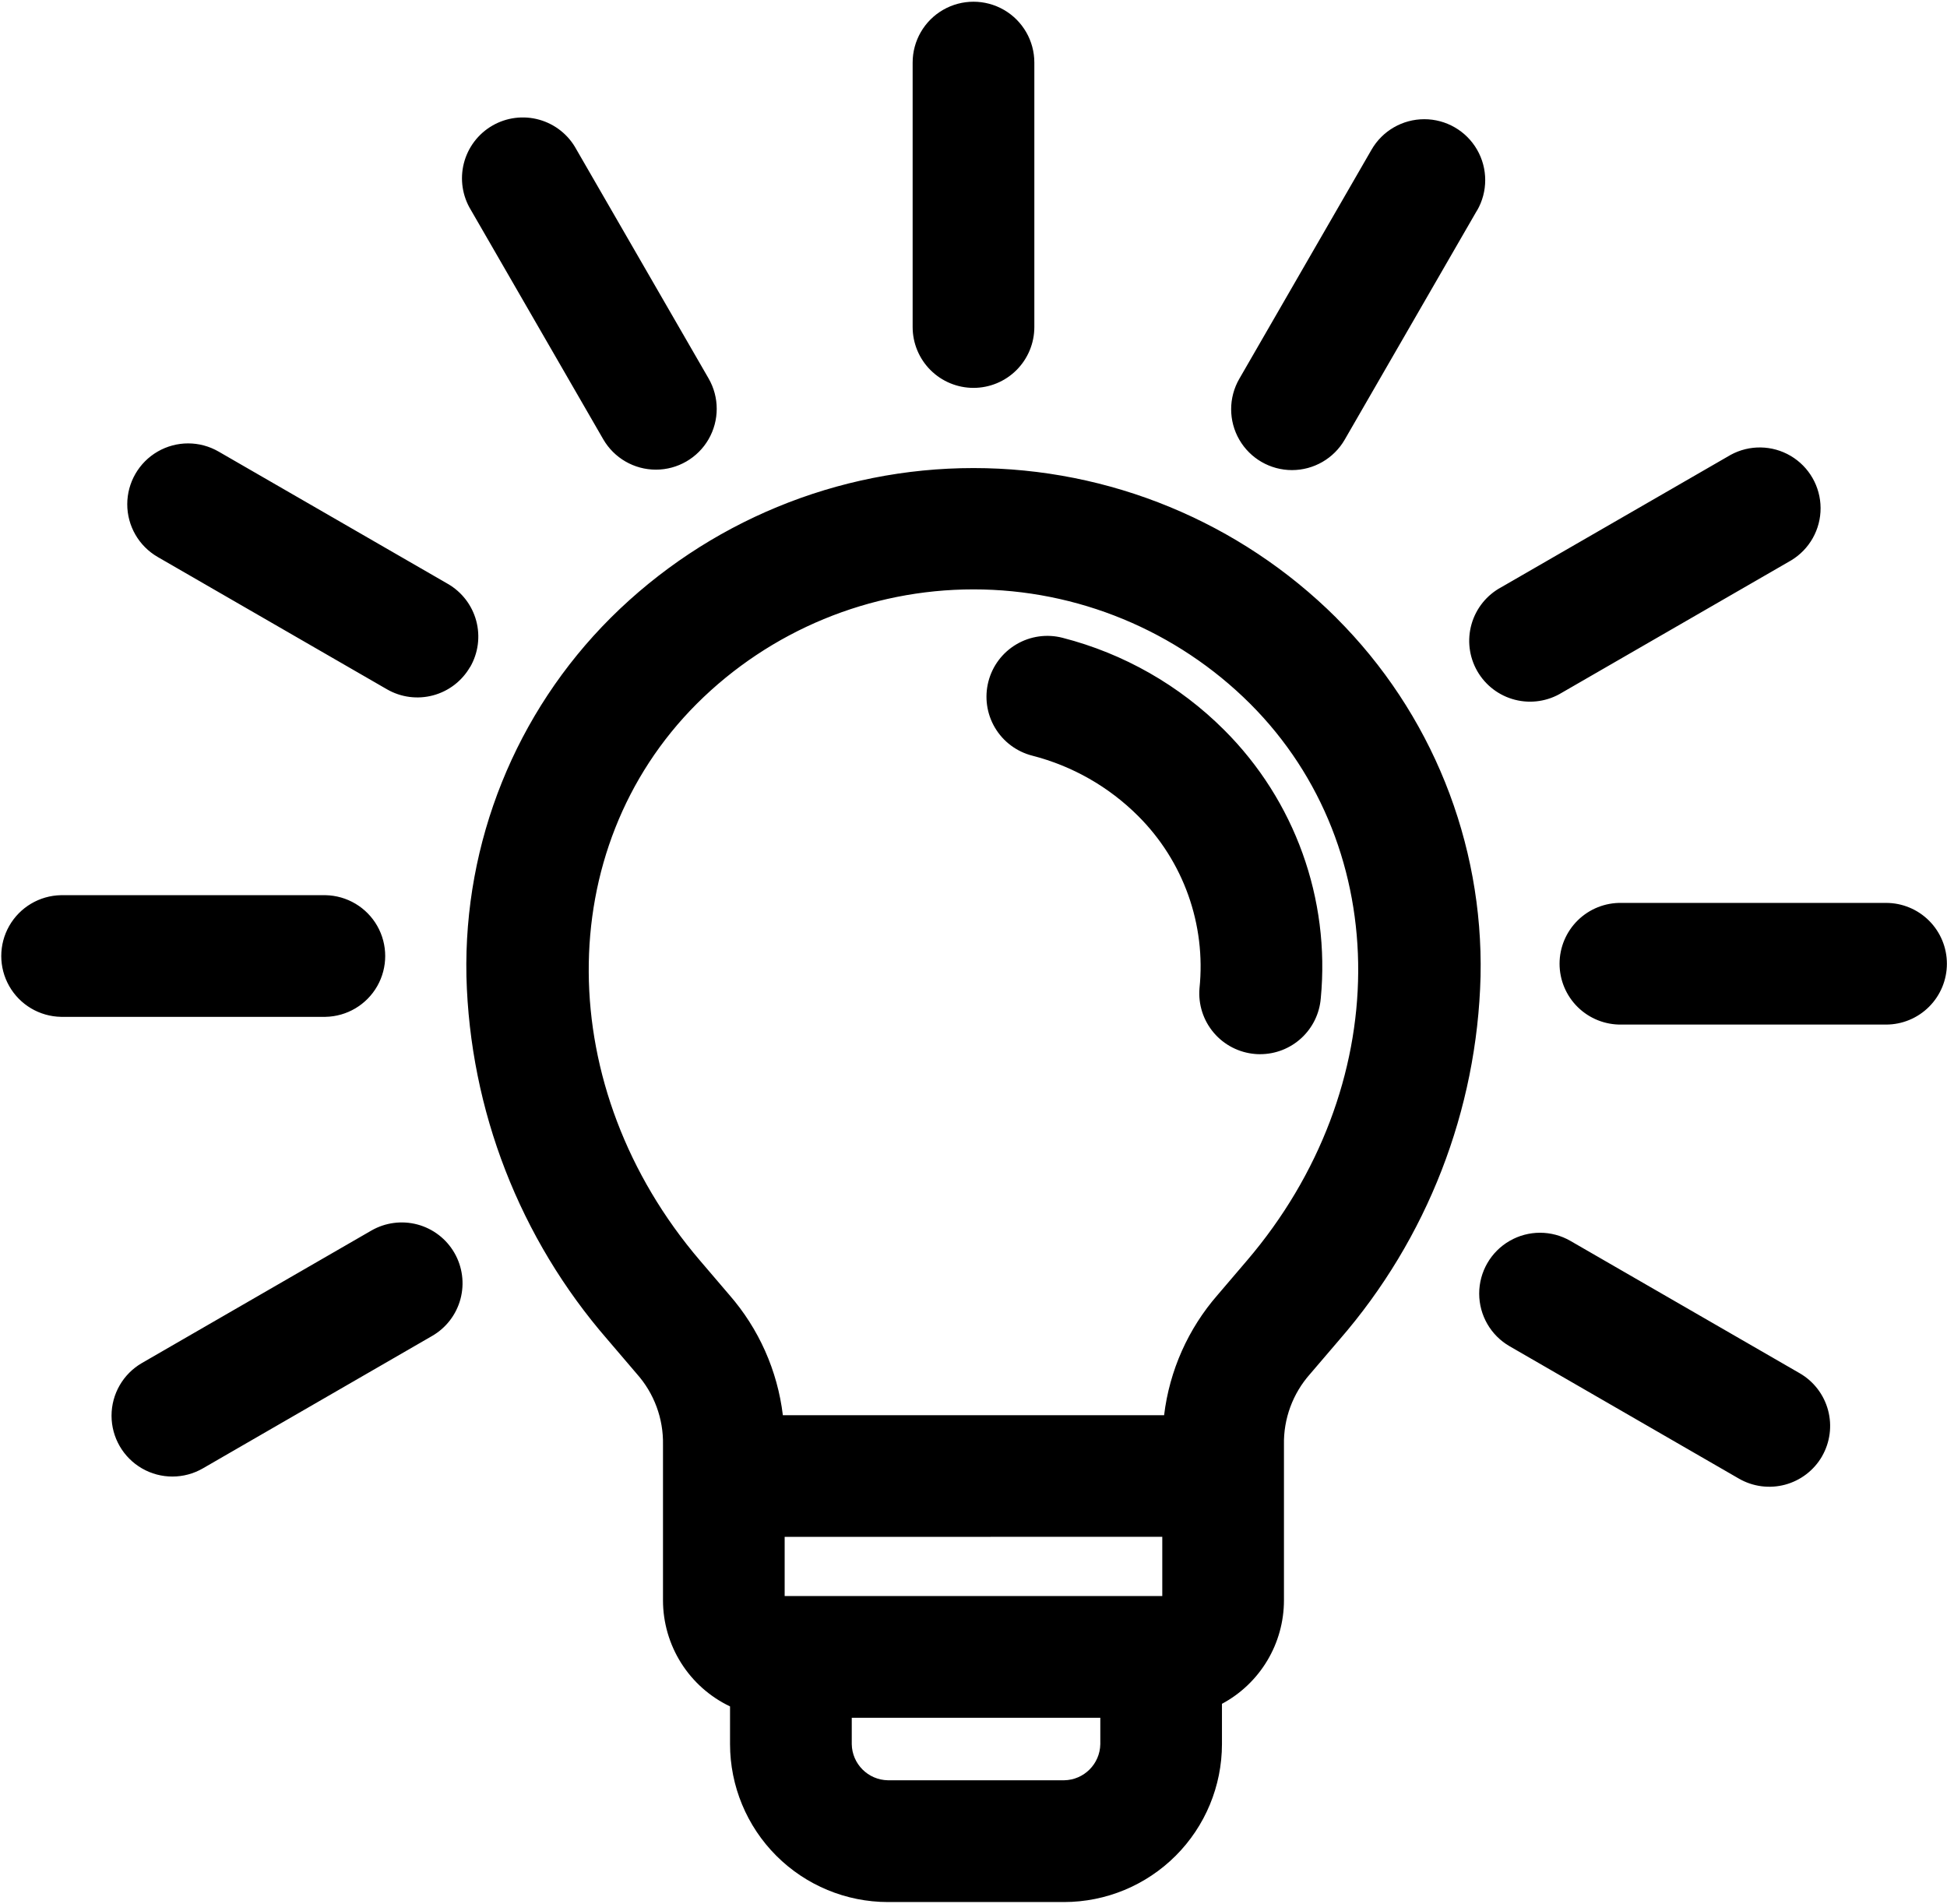 <svg width="542" height="530" viewBox="0 0 542 530" fill="none" xmlns="http://www.w3.org/2000/svg">
<path fill-rule="evenodd" clip-rule="evenodd" d="M541.97 268.3C541.97 272.792 540.189 277.101 537.013 280.277C533.837 283.457 529.529 285.242 525.036 285.242H451.407C446.856 285.324 442.47 283.578 439.223 280.394C435.977 277.21 434.145 272.851 434.145 268.304C434.145 263.757 435.977 259.402 439.223 256.214C442.469 253.03 446.856 251.284 451.407 251.37H525.036C529.528 251.366 533.837 253.151 537.013 256.327C540.189 259.503 541.97 263.812 541.97 268.3V268.3ZM417.93 163.48L481.758 126.648V126.644C486.992 123.785 493.344 123.89 498.481 126.918C503.618 129.949 506.782 135.461 506.809 141.426C506.84 147.39 503.727 152.93 498.618 156.008L434.79 192.848C430.887 195.238 426.184 195.953 421.747 194.82C417.309 193.691 413.52 190.812 411.243 186.844C408.962 182.871 408.387 178.148 409.649 173.746C410.907 169.347 413.895 165.64 417.93 163.48L417.93 163.48ZM411.188 58.61H411.184C414.211 53.36 414.203 46.895 411.172 41.653C408.137 36.407 402.536 33.18 396.477 33.188C390.419 33.192 384.825 36.426 381.801 41.676L344.989 105.469C341.966 110.712 341.97 117.168 344.993 122.407C348.02 127.65 353.614 130.876 359.665 130.876C365.72 130.872 371.31 127.642 374.333 122.404L411.153 58.611L411.188 58.61ZM507.211 405.45C504.961 409.337 501.262 412.173 496.922 413.337C492.582 414.497 487.961 413.891 484.07 411.649L420.242 374.797C415 371.774 411.773 366.184 411.773 360.133C411.773 354.082 415 348.492 420.238 345.469C425.48 342.442 431.933 342.442 437.172 345.469L501 382.313C504.89 384.559 507.726 388.258 508.89 392.598C510.055 396.934 509.445 401.559 507.203 405.45L507.211 405.45ZM126.491 348.794C128.737 352.681 129.346 357.302 128.186 361.642C127.026 365.982 124.19 369.681 120.299 371.927L56.471 408.798C51.233 411.825 44.776 411.833 39.53 408.81C34.288 405.786 31.054 400.196 31.05 394.146C31.046 388.091 34.273 382.498 39.511 379.466L103.366 342.595C107.256 340.352 111.878 339.743 116.214 340.903C120.55 342.067 124.245 344.903 126.491 348.794V348.794ZM90.616 283.091H16.971C10.998 282.978 5.522 279.728 2.569 274.532C-0.388 269.341 -0.388 262.973 2.569 257.778C5.522 252.587 10.998 249.333 16.971 249.22H90.616C96.588 249.333 102.061 252.587 105.018 257.778C107.971 262.974 107.971 269.34 105.018 274.532C102.061 279.728 96.588 282.978 90.616 283.091ZM130.858 185.689H130.854C128.612 189.583 124.913 192.423 120.573 193.587C116.233 194.751 111.608 194.146 107.714 191.896L43.886 155.056H43.89C38.648 152.025 35.421 146.427 35.425 140.376C35.433 134.321 38.667 128.728 43.909 125.708C49.156 122.685 55.616 122.688 60.854 125.72L124.682 162.56C128.573 164.806 131.409 168.501 132.573 172.841C133.737 177.177 133.128 181.798 130.886 185.689L130.858 185.689ZM167.924 122.287C170.951 127.525 176.541 130.752 182.588 130.752C188.639 130.752 194.229 127.521 197.252 122.283C200.275 117.041 200.275 110.588 197.248 105.349L160.42 41.54C158.24 37.528 154.529 34.571 150.135 33.333C145.744 32.095 141.033 32.681 137.08 34.962C133.127 37.243 130.26 41.024 129.131 45.446C128.002 49.872 128.705 54.563 131.084 58.458L167.924 122.287ZM271.004 107.986C266.512 107.986 262.203 106.205 259.027 103.029C255.847 99.853 254.062 95.545 254.058 91.056V17.415C254.058 11.364 257.289 5.774 262.527 2.747C267.769 -0.276 274.226 -0.276 279.468 2.747C284.706 5.774 287.937 11.364 287.937 17.415V91.056C287.933 95.544 286.148 99.849 282.976 103.025C279.8 106.201 275.495 107.986 271.003 107.986L271.004 107.986ZM340.758 203.201C360.453 222.838 370.328 250.263 367.672 277.951C367.324 282.181 365.395 286.127 362.273 289.006C359.148 291.885 355.059 293.483 350.812 293.486C350.344 293.486 349.875 293.486 349.398 293.432C344.922 293.061 340.773 290.928 337.871 287.502C334.965 284.076 333.539 279.635 333.91 275.158C335.746 257.388 329.457 239.744 316.797 227.142C308.669 219.025 298.508 213.24 287.383 210.384C283.02 209.275 279.278 206.478 276.981 202.607C274.685 198.736 274.024 194.107 275.146 189.748C276.263 185.388 279.075 181.654 282.95 179.373C286.829 177.088 291.458 176.439 295.813 177.572C312.817 181.939 328.336 190.791 340.758 203.201L340.758 203.201ZM347.117 350.951C388.062 303.025 388.472 236.381 348.02 195.931C327.571 175.536 299.872 164.083 270.993 164.083C242.114 164.083 214.411 175.536 193.966 195.931C153.525 236.388 153.904 303.031 194.868 350.951L203.028 360.502C211.243 369.92 216.434 381.588 217.93 393.994H324.06C325.552 381.588 330.748 369.916 338.962 360.502L347.114 350.951H347.117ZM296.215 495.631H247.188C241.661 495.545 237.196 491.084 237.11 485.557V478.229H306.301V485.577V485.573C306.204 491.1 301.743 495.549 296.215 495.632V495.631ZM323.551 427.846V444.338H218.431V427.865L323.551 427.846ZM371.969 171.976H371.973C345.145 145.288 308.844 130.308 271.003 130.308C233.163 130.308 196.862 145.288 170.033 171.976C143.568 198.378 129.049 234.453 129.842 271.831C130.803 309.073 144.694 344.823 169.131 372.951L177.28 382.494C182.104 387.916 184.705 394.959 184.561 402.217V445.533C184.565 451.717 186.322 457.771 189.623 462.998C192.928 468.228 197.643 472.412 203.225 475.068V485.576C203.237 497.232 207.87 508.408 216.112 516.65C224.354 524.892 235.53 529.525 247.182 529.533H296.209C307.865 529.521 319.037 524.888 327.279 516.646C335.521 508.408 340.154 497.232 340.166 485.576V474.346C345.377 471.553 349.737 467.397 352.775 462.323C355.814 457.253 357.42 451.448 357.424 445.534V402.233C357.279 394.979 359.881 387.936 364.705 382.514L372.865 372.971C397.299 344.846 411.189 309.096 412.154 271.851C412.959 234.476 398.443 198.398 371.978 171.996L371.969 171.976Z" fill="black"/>
</svg>
